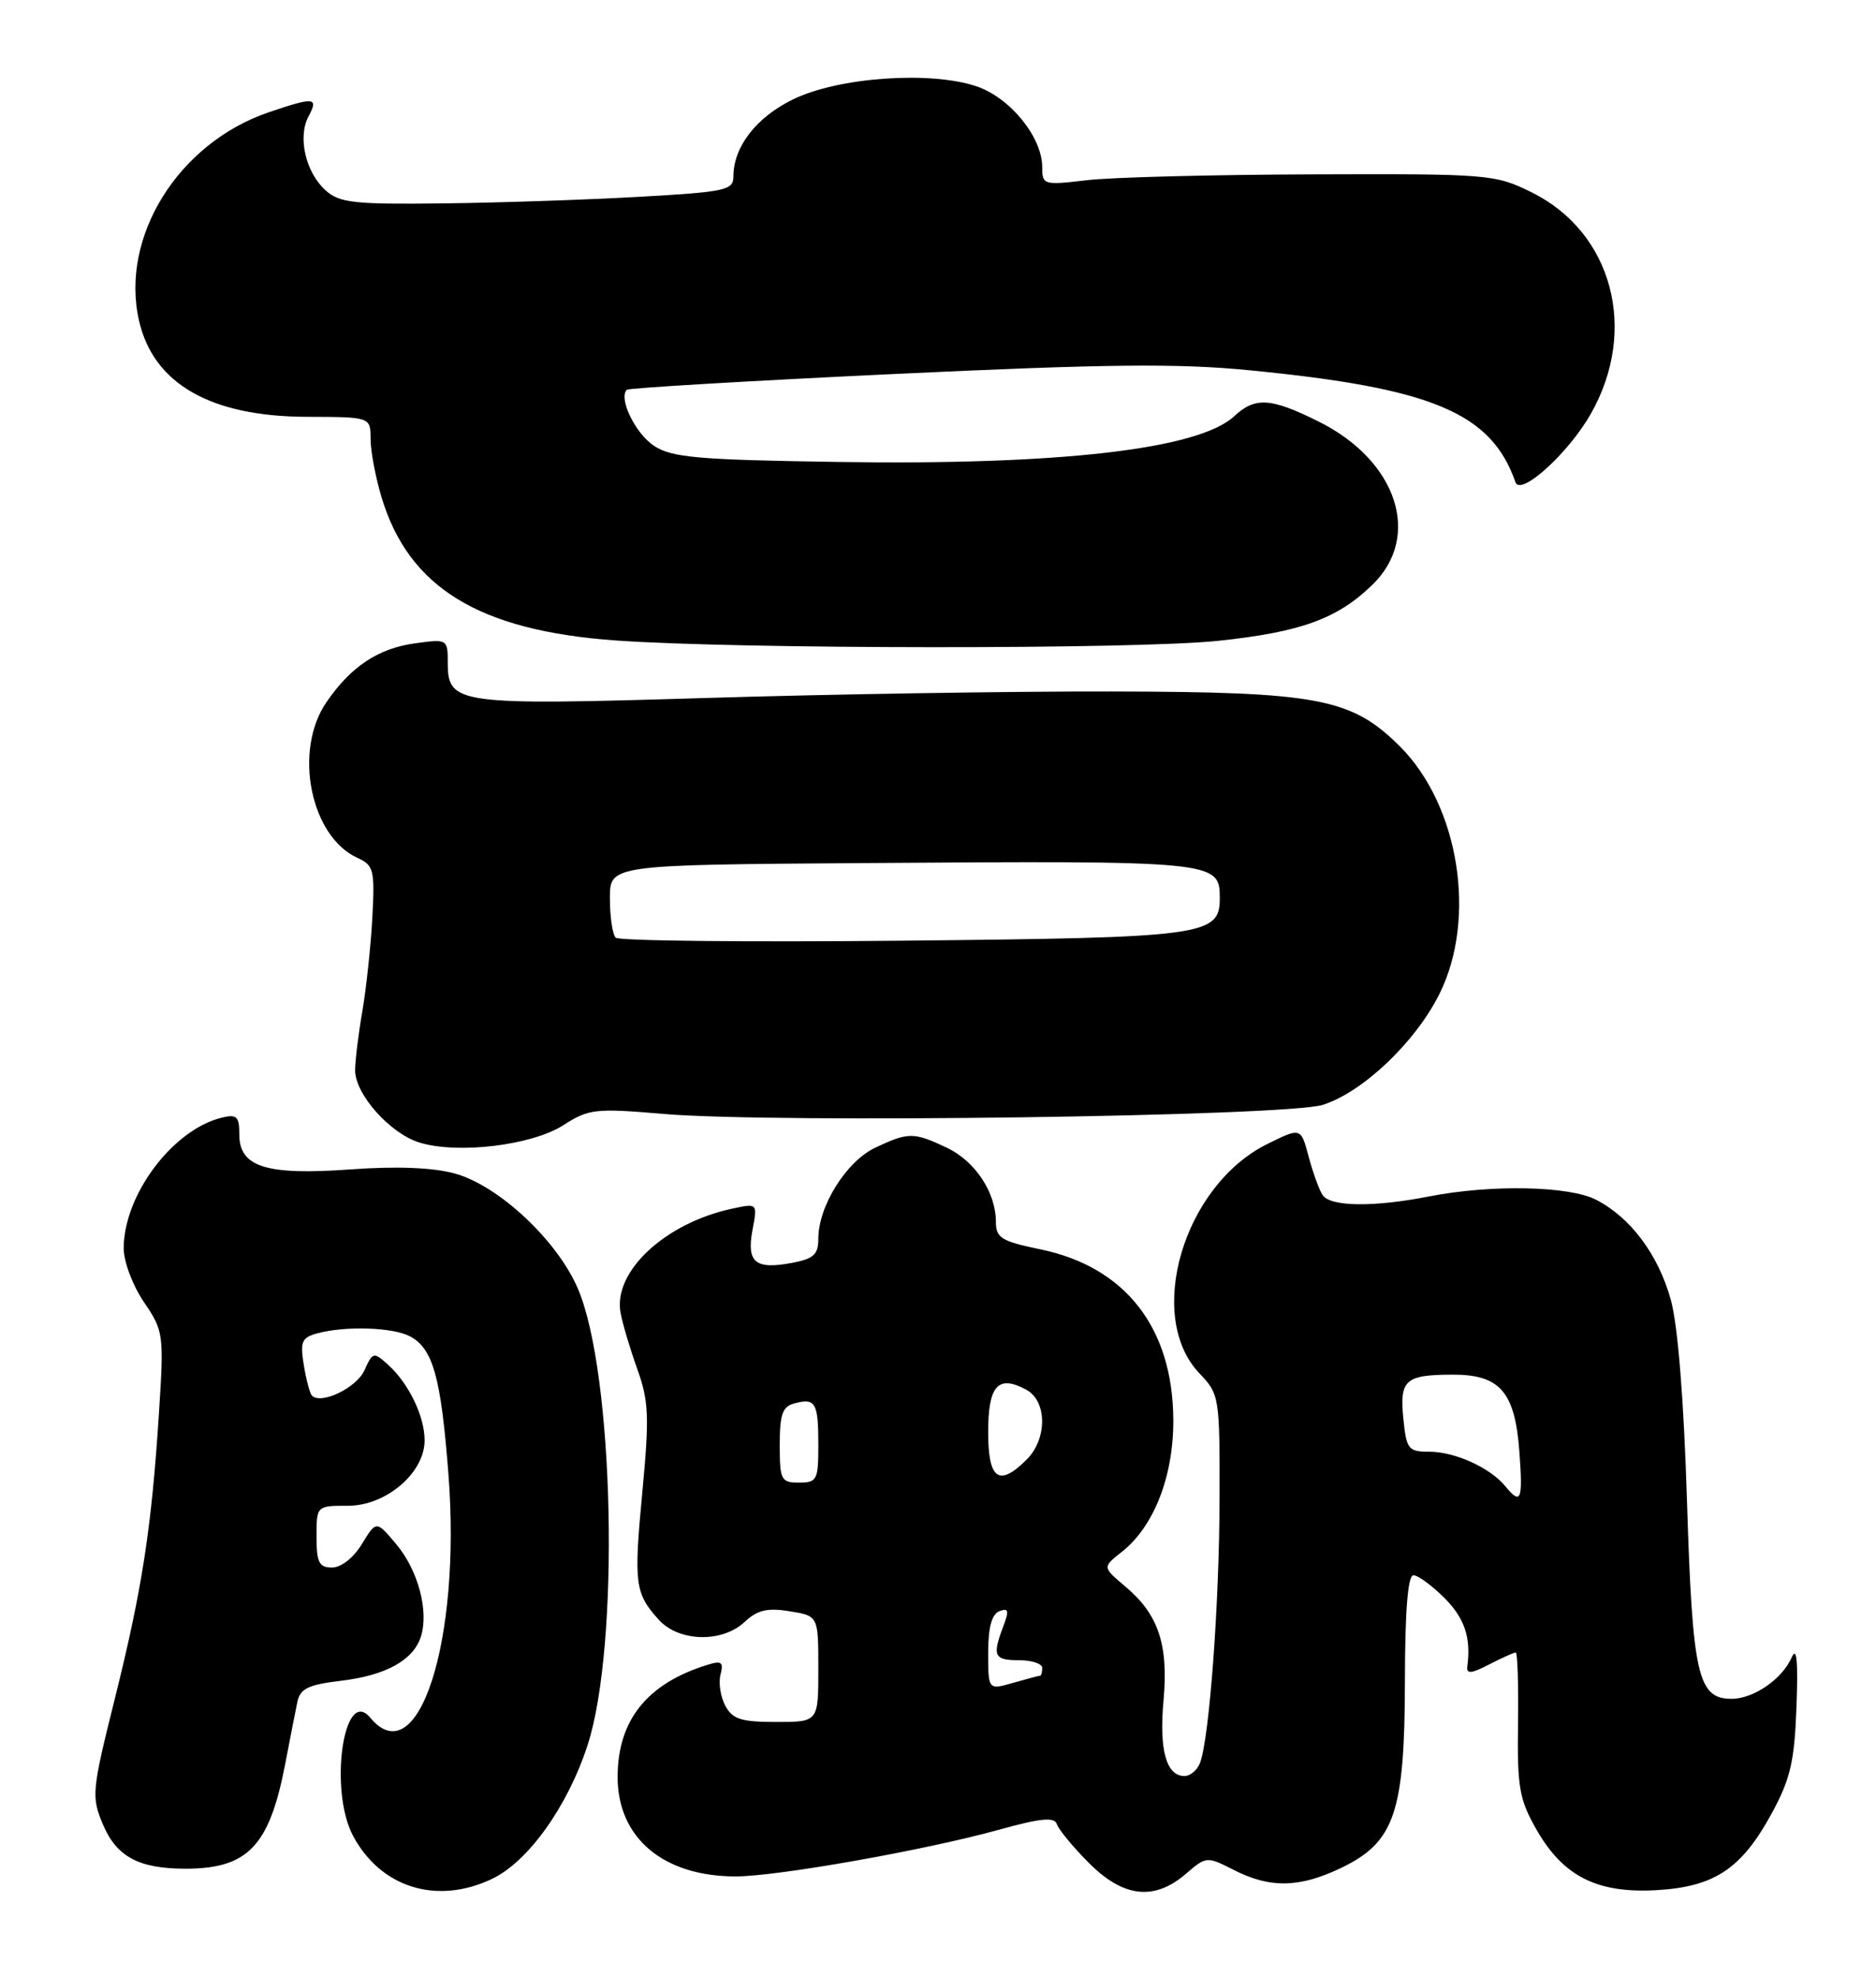 <?xml version="1.0" encoding="UTF-8" standalone="no"?>
<!DOCTYPE svg PUBLIC "-//W3C//DTD SVG 1.1//EN" "http://www.w3.org/Graphics/SVG/1.1/DTD/svg11.dtd" >
<svg xmlns="http://www.w3.org/2000/svg" xmlns:xlink="http://www.w3.org/1999/xlink" version="1.1" viewBox="0 0 243 256">
 <g >
 <path fill="currentColor"
d=" M 63.71 243.33 C 68.40 241.11 73.52 233.96 76.11 226.00 C 80.31 213.09 79.56 177.81 74.84 166.85 C 72.15 160.59 64.53 153.49 58.87 151.96 C 56.03 151.19 51.32 151.01 45.40 151.44 C 34.48 152.23 31.00 151.14 31.00 146.93 C 31.00 144.59 30.67 144.27 28.75 144.73 C 22.41 146.27 16.07 154.67 16.02 161.61 C 16.01 163.35 17.16 166.43 18.63 168.60 C 21.19 172.37 21.25 172.76 20.59 182.99 C 19.63 197.92 18.42 205.75 14.87 220.00 C 11.89 231.94 11.82 232.67 13.33 236.26 C 15.09 240.45 17.98 242.00 24.02 242.00 C 32.10 242.00 34.89 239.08 36.93 228.50 C 37.56 225.20 38.28 221.55 38.52 220.39 C 38.88 218.68 39.95 218.17 44.11 217.67 C 49.97 216.98 53.54 215.01 54.52 211.94 C 55.57 208.63 54.16 203.35 51.33 199.98 C 48.74 196.90 48.74 196.90 46.88 199.95 C 45.80 201.73 44.19 203.00 43.01 203.00 C 41.33 203.00 41.00 202.34 41.00 199.00 C 41.00 195.00 41.00 195.00 45.08 195.00 C 50.01 195.00 55.00 190.74 55.00 186.53 C 55.00 183.40 52.95 179.17 50.27 176.74 C 48.40 175.05 48.28 175.08 47.20 177.47 C 46.17 179.73 41.60 181.93 40.41 180.74 C 40.14 180.47 39.66 178.68 39.35 176.77 C 38.86 173.73 39.08 173.21 41.14 172.66 C 44.79 171.68 50.92 171.89 53.11 173.06 C 56.09 174.65 57.12 178.34 58.09 190.96 C 59.75 212.52 54.15 229.91 47.94 222.43 C 44.51 218.29 42.57 231.87 45.75 237.78 C 49.34 244.47 56.60 246.71 63.71 243.33 Z  M 153.59 242.68 C 156.26 240.38 156.31 240.38 159.85 242.18 C 164.54 244.57 168.38 244.48 173.80 241.86 C 180.65 238.54 181.95 234.71 181.98 217.75 C 181.99 208.61 182.36 204.00 183.08 204.00 C 183.67 204.00 185.47 205.32 187.08 206.92 C 189.72 209.56 190.56 212.08 190.06 215.80 C 189.93 216.81 190.58 216.75 192.89 215.55 C 194.55 214.70 196.09 214.00 196.33 214.00 C 196.57 214.00 196.70 218.16 196.63 223.25 C 196.52 231.41 196.79 233.02 199.00 236.90 C 202.46 242.98 206.86 245.21 214.54 244.78 C 222.08 244.35 225.58 242.02 229.49 234.84 C 231.91 230.39 232.44 228.14 232.70 221.01 C 232.92 215.09 232.73 213.15 232.08 214.64 C 230.86 217.44 227.14 220.00 224.30 220.00 C 219.91 220.00 219.23 216.97 218.52 194.50 C 218.11 181.26 217.33 171.58 216.42 168.32 C 214.80 162.48 211.22 157.68 206.76 155.38 C 203.26 153.57 193.17 153.37 185.11 154.94 C 177.91 156.36 172.30 156.28 171.31 154.75 C 170.86 154.07 170.05 151.81 169.50 149.75 C 168.50 146.00 168.50 146.00 164.14 148.16 C 153.29 153.54 148.29 170.48 155.39 177.88 C 157.94 180.55 158.00 180.90 157.97 194.05 C 157.95 207.58 156.65 225.15 155.44 228.30 C 155.08 229.24 154.18 230.00 153.43 230.00 C 151.07 230.00 150.13 226.62 150.71 220.24 C 151.37 212.98 150.06 209.07 145.77 205.46 C 142.79 202.95 142.79 202.95 145.31 200.97 C 149.46 197.70 152.00 191.22 151.98 183.93 C 151.94 171.97 145.79 164.07 134.76 161.79 C 129.72 160.75 129.00 160.31 129.00 158.25 C 129.00 154.43 126.33 150.38 122.64 148.63 C 118.36 146.60 117.64 146.60 113.35 148.64 C 109.62 150.41 106.00 156.20 106.00 160.41 C 106.00 162.47 105.39 163.02 102.56 163.55 C 97.83 164.44 96.69 163.49 97.47 159.29 C 98.13 155.81 98.13 155.81 94.81 156.53 C 86.13 158.40 79.40 164.68 80.38 170.00 C 80.63 171.38 81.60 174.65 82.54 177.27 C 84.04 181.44 84.12 183.45 83.21 193.15 C 82.08 205.10 82.23 206.32 85.32 209.75 C 87.93 212.64 93.54 212.78 96.47 210.03 C 98.10 208.50 99.40 208.19 102.28 208.66 C 106.00 209.26 106.00 209.26 106.00 216.13 C 106.00 223.00 106.00 223.00 100.54 223.00 C 96.01 223.00 94.88 222.64 93.95 220.90 C 93.33 219.74 93.05 217.92 93.33 216.86 C 93.75 215.25 93.46 215.03 91.67 215.59 C 83.83 218.00 80.01 222.76 80.00 230.12 C 80.00 238.01 85.92 243.00 95.29 243.00 C 100.67 243.00 119.87 239.60 129.41 236.95 C 134.86 235.44 136.59 235.28 136.90 236.24 C 137.13 236.94 138.99 239.19 141.04 241.25 C 145.50 245.73 149.50 246.19 153.59 242.68 Z  M 72.96 145.72 C 76.28 143.59 77.10 143.50 86.00 144.26 C 100.49 145.49 166.68 144.58 171.35 143.08 C 176.55 141.42 183.34 134.96 186.45 128.72 C 191.33 118.94 189.00 104.34 181.36 96.69 C 175.08 90.42 170.80 89.60 144.00 89.55 C 131.07 89.52 107.42 89.90 91.44 90.39 C 59.17 91.37 58.00 91.21 58.00 85.83 C 58.00 82.78 57.94 82.74 53.84 83.30 C 49.01 83.94 45.42 86.32 42.25 90.99 C 37.99 97.25 40.22 108.32 46.29 111.09 C 48.41 112.05 48.56 112.65 48.23 118.82 C 48.03 122.49 47.45 127.95 46.94 130.93 C 46.42 133.92 46.00 137.38 46.00 138.61 C 46.00 141.71 50.52 146.79 54.33 147.96 C 59.28 149.49 68.89 148.33 72.96 145.72 Z  M 157.77 82.99 C 168.48 81.86 173.21 80.15 177.75 75.75 C 184.21 69.50 181.00 59.67 170.84 54.61 C 164.61 51.50 162.59 51.37 159.87 53.90 C 155.28 58.19 137.15 60.27 108.37 59.82 C 90.39 59.55 87.02 59.25 84.72 57.74 C 82.31 56.16 80.08 51.58 81.19 50.48 C 81.42 50.25 97.04 49.32 115.90 48.43 C 143.28 47.14 152.52 47.04 161.83 47.95 C 185.56 50.26 193.16 53.46 196.30 62.45 C 196.95 64.31 203.11 58.74 206.02 53.66 C 212.26 42.78 208.88 30.07 198.36 24.89 C 193.64 22.57 192.85 22.50 170.00 22.58 C 157.07 22.62 143.91 22.96 140.75 23.34 C 135.18 24.00 135.00 23.94 135.00 21.66 C 135.00 17.75 130.84 12.64 126.46 11.17 C 120.46 9.16 108.56 10.01 102.72 12.87 C 97.95 15.20 95.00 19.01 95.00 22.85 C 95.00 24.64 93.99 24.86 82.75 25.49 C 76.01 25.87 64.59 26.26 57.36 26.34 C 45.83 26.48 43.97 26.27 42.17 24.65 C 39.58 22.31 38.53 17.74 39.97 15.06 C 41.29 12.59 40.72 12.53 34.79 14.55 C 23.10 18.54 15.55 30.65 18.00 41.49 C 19.85 49.69 27.25 53.94 39.75 53.98 C 48.00 54.00 48.00 54.00 48.00 56.84 C 48.00 58.40 48.64 61.80 49.42 64.39 C 52.94 76.10 62.04 81.67 79.73 82.94 C 95.66 84.08 147.09 84.11 157.77 82.99 Z  M 128.00 214.04 C 128.00 210.74 128.46 209.04 129.46 208.65 C 130.64 208.20 130.73 208.57 129.96 210.61 C 128.50 214.45 128.75 215.00 132.00 215.00 C 133.65 215.00 135.00 215.45 135.00 216.00 C 135.00 216.55 134.88 217.00 134.74 217.00 C 134.60 217.00 133.03 217.42 131.24 217.93 C 128.00 218.86 128.00 218.86 128.00 214.04 Z  M 194.95 192.43 C 192.97 190.05 188.44 188.00 185.15 188.00 C 182.42 188.00 182.18 187.69 181.78 183.75 C 181.27 178.70 182.01 178.04 188.10 178.02 C 194.30 177.99 196.24 180.23 196.81 188.04 C 197.27 194.36 197.02 194.94 194.95 192.43 Z  M 101.00 187.12 C 101.00 183.12 101.35 182.14 102.94 181.73 C 105.64 181.02 106.00 181.65 106.00 187.17 C 106.00 191.66 105.82 192.00 103.50 192.00 C 101.17 192.00 101.00 191.66 101.00 187.12 Z  M 128.00 185.47 C 128.00 179.43 129.27 178.00 132.92 179.96 C 135.64 181.41 135.68 186.32 133.00 189.00 C 129.40 192.60 128.00 191.62 128.00 185.47 Z  M 79.75 121.43 C 79.34 121.01 79.00 118.72 79.00 116.33 C 79.00 112.00 79.00 112.00 111.75 111.77 C 157.53 111.45 158.00 111.50 158.00 116.29 C 158.00 121.18 156.20 121.43 117.00 121.82 C 96.92 122.02 80.16 121.85 79.75 121.43 Z "/>
</g>
</svg>